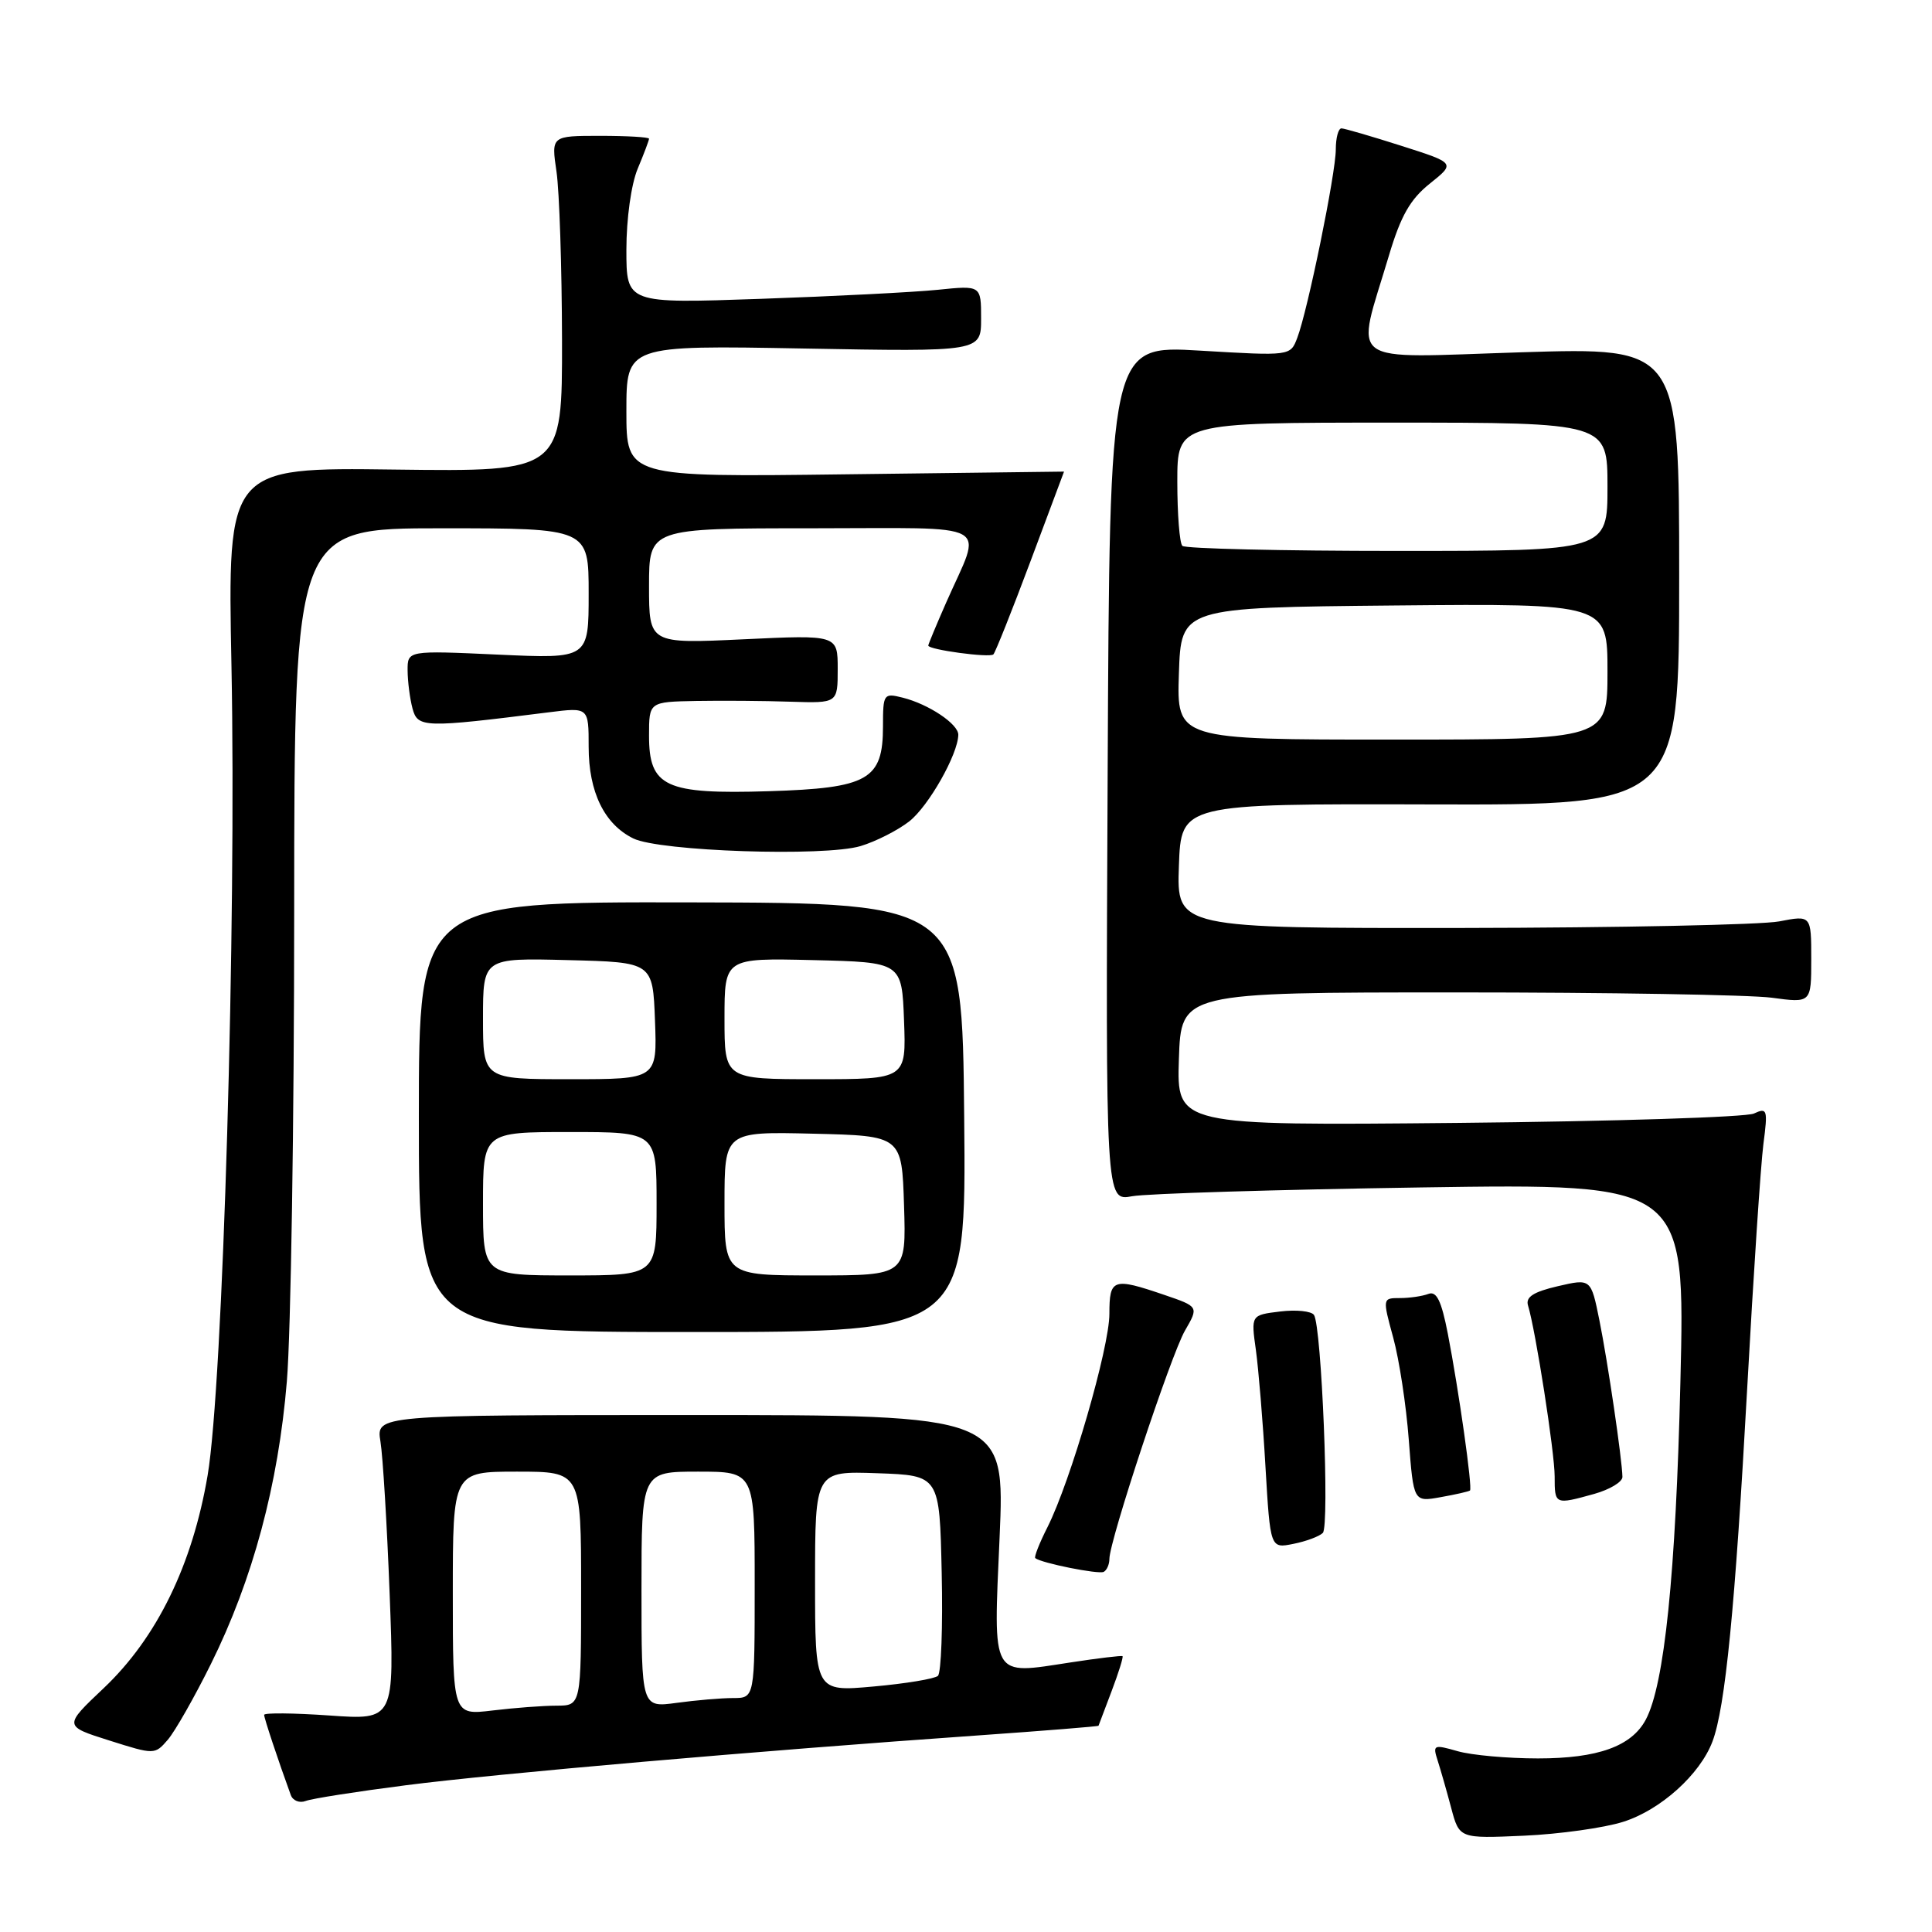 <?xml version="1.0" encoding="UTF-8" standalone="no"?>
<!DOCTYPE svg PUBLIC "-//W3C//DTD SVG 1.1//EN" "http://www.w3.org/Graphics/SVG/1.1/DTD/svg11.dtd" >
<svg xmlns="http://www.w3.org/2000/svg" xmlns:xlink="http://www.w3.org/1999/xlink" version="1.1" viewBox="0 0 256 256">
 <g >
 <path fill="currentColor"
d=" M 215.08 241.40 C 220.03 239.84 225.26 235.13 226.91 230.76 C 228.61 226.26 229.91 213.04 231.51 184.00 C 232.34 168.88 233.31 154.29 233.66 151.59 C 234.26 147.01 234.17 146.73 232.40 147.55 C 231.36 148.03 213.72 148.59 193.21 148.79 C 155.92 149.15 155.92 149.15 156.21 140.33 C 156.50 131.50 156.50 131.50 193.00 131.50 C 213.07 131.50 231.86 131.82 234.75 132.20 C 240.00 132.91 240.00 132.91 240.00 127.09 C 240.00 121.27 240.00 121.27 235.75 122.09 C 233.41 122.54 214.49 122.93 193.71 122.96 C 155.92 123.00 155.92 123.00 156.21 114.75 C 156.50 106.50 156.50 106.50 189.50 106.59 C 222.50 106.68 222.50 106.68 222.50 76.35 C 222.50 46.03 222.50 46.03 201.59 46.68 C 177.85 47.42 179.62 48.71 184.05 33.83 C 185.61 28.60 186.86 26.40 189.47 24.32 C 192.86 21.61 192.86 21.61 185.68 19.32 C 181.73 18.06 178.16 17.02 177.75 17.01 C 177.34 17.01 177.00 18.26 177.00 19.80 C 177.00 22.95 173.29 41.12 171.89 44.78 C 170.98 47.17 170.98 47.17 159.01 46.46 C 147.03 45.74 147.03 45.74 146.77 102.45 C 146.50 159.16 146.50 159.16 150.00 158.51 C 151.93 158.15 169.20 157.63 188.40 157.34 C 223.30 156.82 223.30 156.82 222.66 183.16 C 222.05 208.57 220.55 223.24 218.07 227.87 C 216.18 231.40 211.72 233.00 203.79 233.00 C 199.77 233.00 194.98 232.57 193.14 232.04 C 189.96 231.13 189.82 231.19 190.50 233.29 C 190.89 234.51 191.70 237.33 192.29 239.56 C 193.37 243.62 193.37 243.62 201.93 243.24 C 206.65 243.03 212.56 242.20 215.08 241.40 Z  M 53.74 236.56 C 65.69 235.02 100.50 231.99 129.50 229.96 C 138.30 229.34 145.53 228.76 145.56 228.67 C 145.59 228.57 146.38 226.51 147.30 224.07 C 148.22 221.64 148.87 219.56 148.74 219.45 C 148.61 219.35 145.51 219.72 141.86 220.28 C 131.21 221.91 131.62 222.63 132.45 203.73 C 133.16 187.50 133.16 187.50 91.50 187.50 C 49.84 187.50 49.84 187.50 50.41 191.00 C 50.73 192.93 51.28 202.02 51.63 211.21 C 52.27 227.92 52.27 227.92 43.64 227.31 C 38.89 226.98 35.00 226.94 35.00 227.23 C 35.00 227.67 36.83 233.18 38.53 237.85 C 38.80 238.60 39.69 238.95 40.50 238.64 C 41.32 238.32 47.28 237.39 53.74 236.56 Z  M 27.94 220.50 C 33.49 209.32 36.88 196.71 38.01 183.04 C 38.54 176.69 38.98 148.66 38.98 120.75 C 39.00 70.00 39.00 70.00 58.50 70.00 C 78.00 70.00 78.00 70.00 78.00 78.65 C 78.00 87.29 78.00 87.29 66.00 86.74 C 54.00 86.19 54.00 86.19 54.01 88.84 C 54.02 90.30 54.31 92.57 54.66 93.88 C 55.35 96.45 56.16 96.47 72.75 94.38 C 78.00 93.72 78.00 93.72 78.00 98.96 C 78.00 104.95 80.08 109.22 83.92 111.10 C 87.40 112.81 109.25 113.54 114.03 112.11 C 116.06 111.50 118.97 110.02 120.49 108.83 C 123.05 106.81 126.93 99.97 126.98 97.37 C 127.01 95.95 123.05 93.30 119.60 92.44 C 117.09 91.81 117.00 91.94 117.00 96.24 C 117.00 103.33 115.06 104.43 101.86 104.84 C 88.15 105.26 86.00 104.27 86.00 97.48 C 86.00 93.00 86.00 93.00 92.25 92.88 C 95.69 92.82 101.31 92.86 104.75 92.98 C 111.00 93.18 111.00 93.18 111.00 88.65 C 111.00 84.12 111.00 84.12 98.50 84.71 C 86.00 85.30 86.00 85.30 86.00 77.65 C 86.00 70.00 86.00 70.00 107.57 70.00 C 132.17 70.00 130.19 68.90 125.36 79.87 C 124.06 82.83 123.00 85.38 123.00 85.54 C 123.00 86.09 131.14 87.19 131.63 86.71 C 131.89 86.44 134.11 80.88 136.55 74.36 C 138.98 67.84 140.98 62.50 140.99 62.49 C 140.99 62.49 127.95 62.65 112.00 62.85 C 83.00 63.22 83.00 63.22 83.00 54.48 C 83.00 45.75 83.00 45.75 106.50 46.18 C 130.00 46.61 130.00 46.61 130.00 42.21 C 130.00 37.81 130.00 37.81 124.25 38.40 C 121.09 38.72 110.51 39.26 100.75 39.60 C 83.00 40.22 83.00 40.22 83.00 33.08 C 83.00 28.99 83.64 24.40 84.50 22.35 C 85.33 20.37 86.00 18.59 86.00 18.38 C 86.00 18.17 83.08 18.00 79.52 18.00 C 73.04 18.00 73.04 18.00 73.74 22.75 C 74.12 25.36 74.45 35.38 74.47 45.00 C 74.50 62.50 74.50 62.50 52.33 62.22 C 30.15 61.93 30.15 61.93 30.67 88.22 C 31.34 122.40 29.54 183.56 27.51 195.50 C 25.49 207.38 20.78 217.02 13.75 223.68 C 8.43 228.71 8.43 228.71 14.47 230.62 C 20.47 232.52 20.51 232.52 22.24 230.52 C 23.19 229.41 25.76 224.90 27.94 220.50 Z  M 147.00 206.57 C 147.00 204.16 155.15 179.55 157.01 176.32 C 158.85 173.14 158.85 173.14 154.25 171.57 C 147.47 169.26 147.00 169.42 147.00 174.09 C 147.00 178.58 141.87 196.24 138.80 202.35 C 137.73 204.46 137.00 206.32 137.18 206.46 C 137.95 207.11 145.57 208.64 146.25 208.28 C 146.66 208.06 147.00 207.29 147.00 206.57 Z  M 175.28 203.12 C 176.19 202.21 175.12 175.77 174.11 174.24 C 173.77 173.73 171.76 173.52 169.63 173.78 C 165.76 174.25 165.76 174.25 166.41 178.87 C 166.76 181.42 167.34 188.38 167.68 194.34 C 168.32 205.19 168.32 205.19 171.38 204.57 C 173.06 204.24 174.82 203.58 175.28 203.12 Z  M 194.78 197.50 C 195.14 197.21 193.30 184.23 191.84 176.70 C 190.99 172.34 190.35 171.04 189.27 171.45 C 188.48 171.75 186.79 172.00 185.51 172.00 C 183.19 172.00 183.18 172.01 184.61 177.25 C 185.40 180.14 186.33 186.22 186.67 190.77 C 187.30 199.03 187.30 199.03 190.90 198.38 C 192.88 198.03 194.63 197.63 194.78 197.50 Z  M 211.25 197.95 C 213.31 197.37 214.99 196.36 214.98 195.70 C 214.94 193.39 213.04 180.45 211.93 174.95 C 210.81 169.41 210.81 169.41 206.41 170.43 C 203.19 171.18 202.13 171.86 202.47 172.98 C 203.48 176.29 206.00 192.46 206.00 195.63 C 206.00 199.39 206.02 199.40 211.25 197.95 Z  M 127.76 148.07 C 127.50 119.64 127.50 119.64 91.50 119.57 C 55.50 119.50 55.50 119.50 55.50 148.00 C 55.50 176.50 55.50 176.50 91.76 176.50 C 128.03 176.50 128.03 176.50 127.76 148.07 Z  M 156.21 89.25 C 156.50 80.50 156.50 80.50 184.75 80.23 C 213.00 79.97 213.00 79.97 213.00 88.98 C 213.00 98.00 213.00 98.00 184.46 98.00 C 155.92 98.00 155.92 98.00 156.21 89.25 Z  M 156.67 72.33 C 156.30 71.97 156.00 68.14 156.00 63.83 C 156.00 56.00 156.00 56.00 184.50 56.00 C 213.00 56.00 213.00 56.00 213.00 64.50 C 213.00 73.00 213.00 73.00 185.17 73.00 C 169.86 73.00 157.03 72.70 156.67 72.33 Z  M 60.00 211.14 C 60.00 195.00 60.00 195.00 68.50 195.00 C 77.00 195.00 77.00 195.00 77.00 210.50 C 77.00 226.00 77.00 226.00 73.75 226.01 C 71.96 226.01 68.14 226.30 65.25 226.65 C 60.00 227.28 60.00 227.28 60.00 211.14 Z  M 85.00 210.64 C 85.00 195.00 85.00 195.00 92.50 195.00 C 100.00 195.00 100.00 195.00 100.00 210.00 C 100.00 225.00 100.00 225.00 97.14 225.00 C 95.57 225.00 92.19 225.29 89.64 225.64 C 85.00 226.27 85.00 226.27 85.00 210.64 Z  M 108.00 209.54 C 108.00 194.92 108.00 194.92 116.25 195.21 C 124.50 195.50 124.50 195.50 124.78 208.42 C 124.94 215.52 124.71 221.66 124.28 222.06 C 123.85 222.45 120.01 223.09 115.75 223.47 C 108.00 224.17 108.00 224.17 108.00 209.54 Z  M 64.00 159.50 C 64.00 150.00 64.00 150.00 75.50 150.00 C 87.00 150.00 87.00 150.00 87.00 159.50 C 87.00 169.00 87.00 169.00 75.50 169.00 C 64.00 169.00 64.00 169.00 64.00 159.50 Z  M 96.00 159.47 C 96.00 149.94 96.00 149.94 107.75 150.22 C 119.50 150.50 119.50 150.50 119.79 159.75 C 120.08 169.00 120.08 169.00 108.04 169.00 C 96.00 169.00 96.00 169.00 96.00 159.47 Z  M 64.00 134.97 C 64.00 126.93 64.00 126.93 75.25 127.22 C 86.50 127.50 86.50 127.50 86.79 135.25 C 87.08 143.00 87.08 143.00 75.54 143.00 C 64.00 143.00 64.00 143.00 64.00 134.97 Z  M 96.00 134.97 C 96.00 126.94 96.00 126.94 107.75 127.22 C 119.50 127.50 119.50 127.50 119.79 135.25 C 120.08 143.00 120.08 143.00 108.04 143.00 C 96.00 143.00 96.00 143.00 96.00 134.97 Z "/>
</g>
</svg>